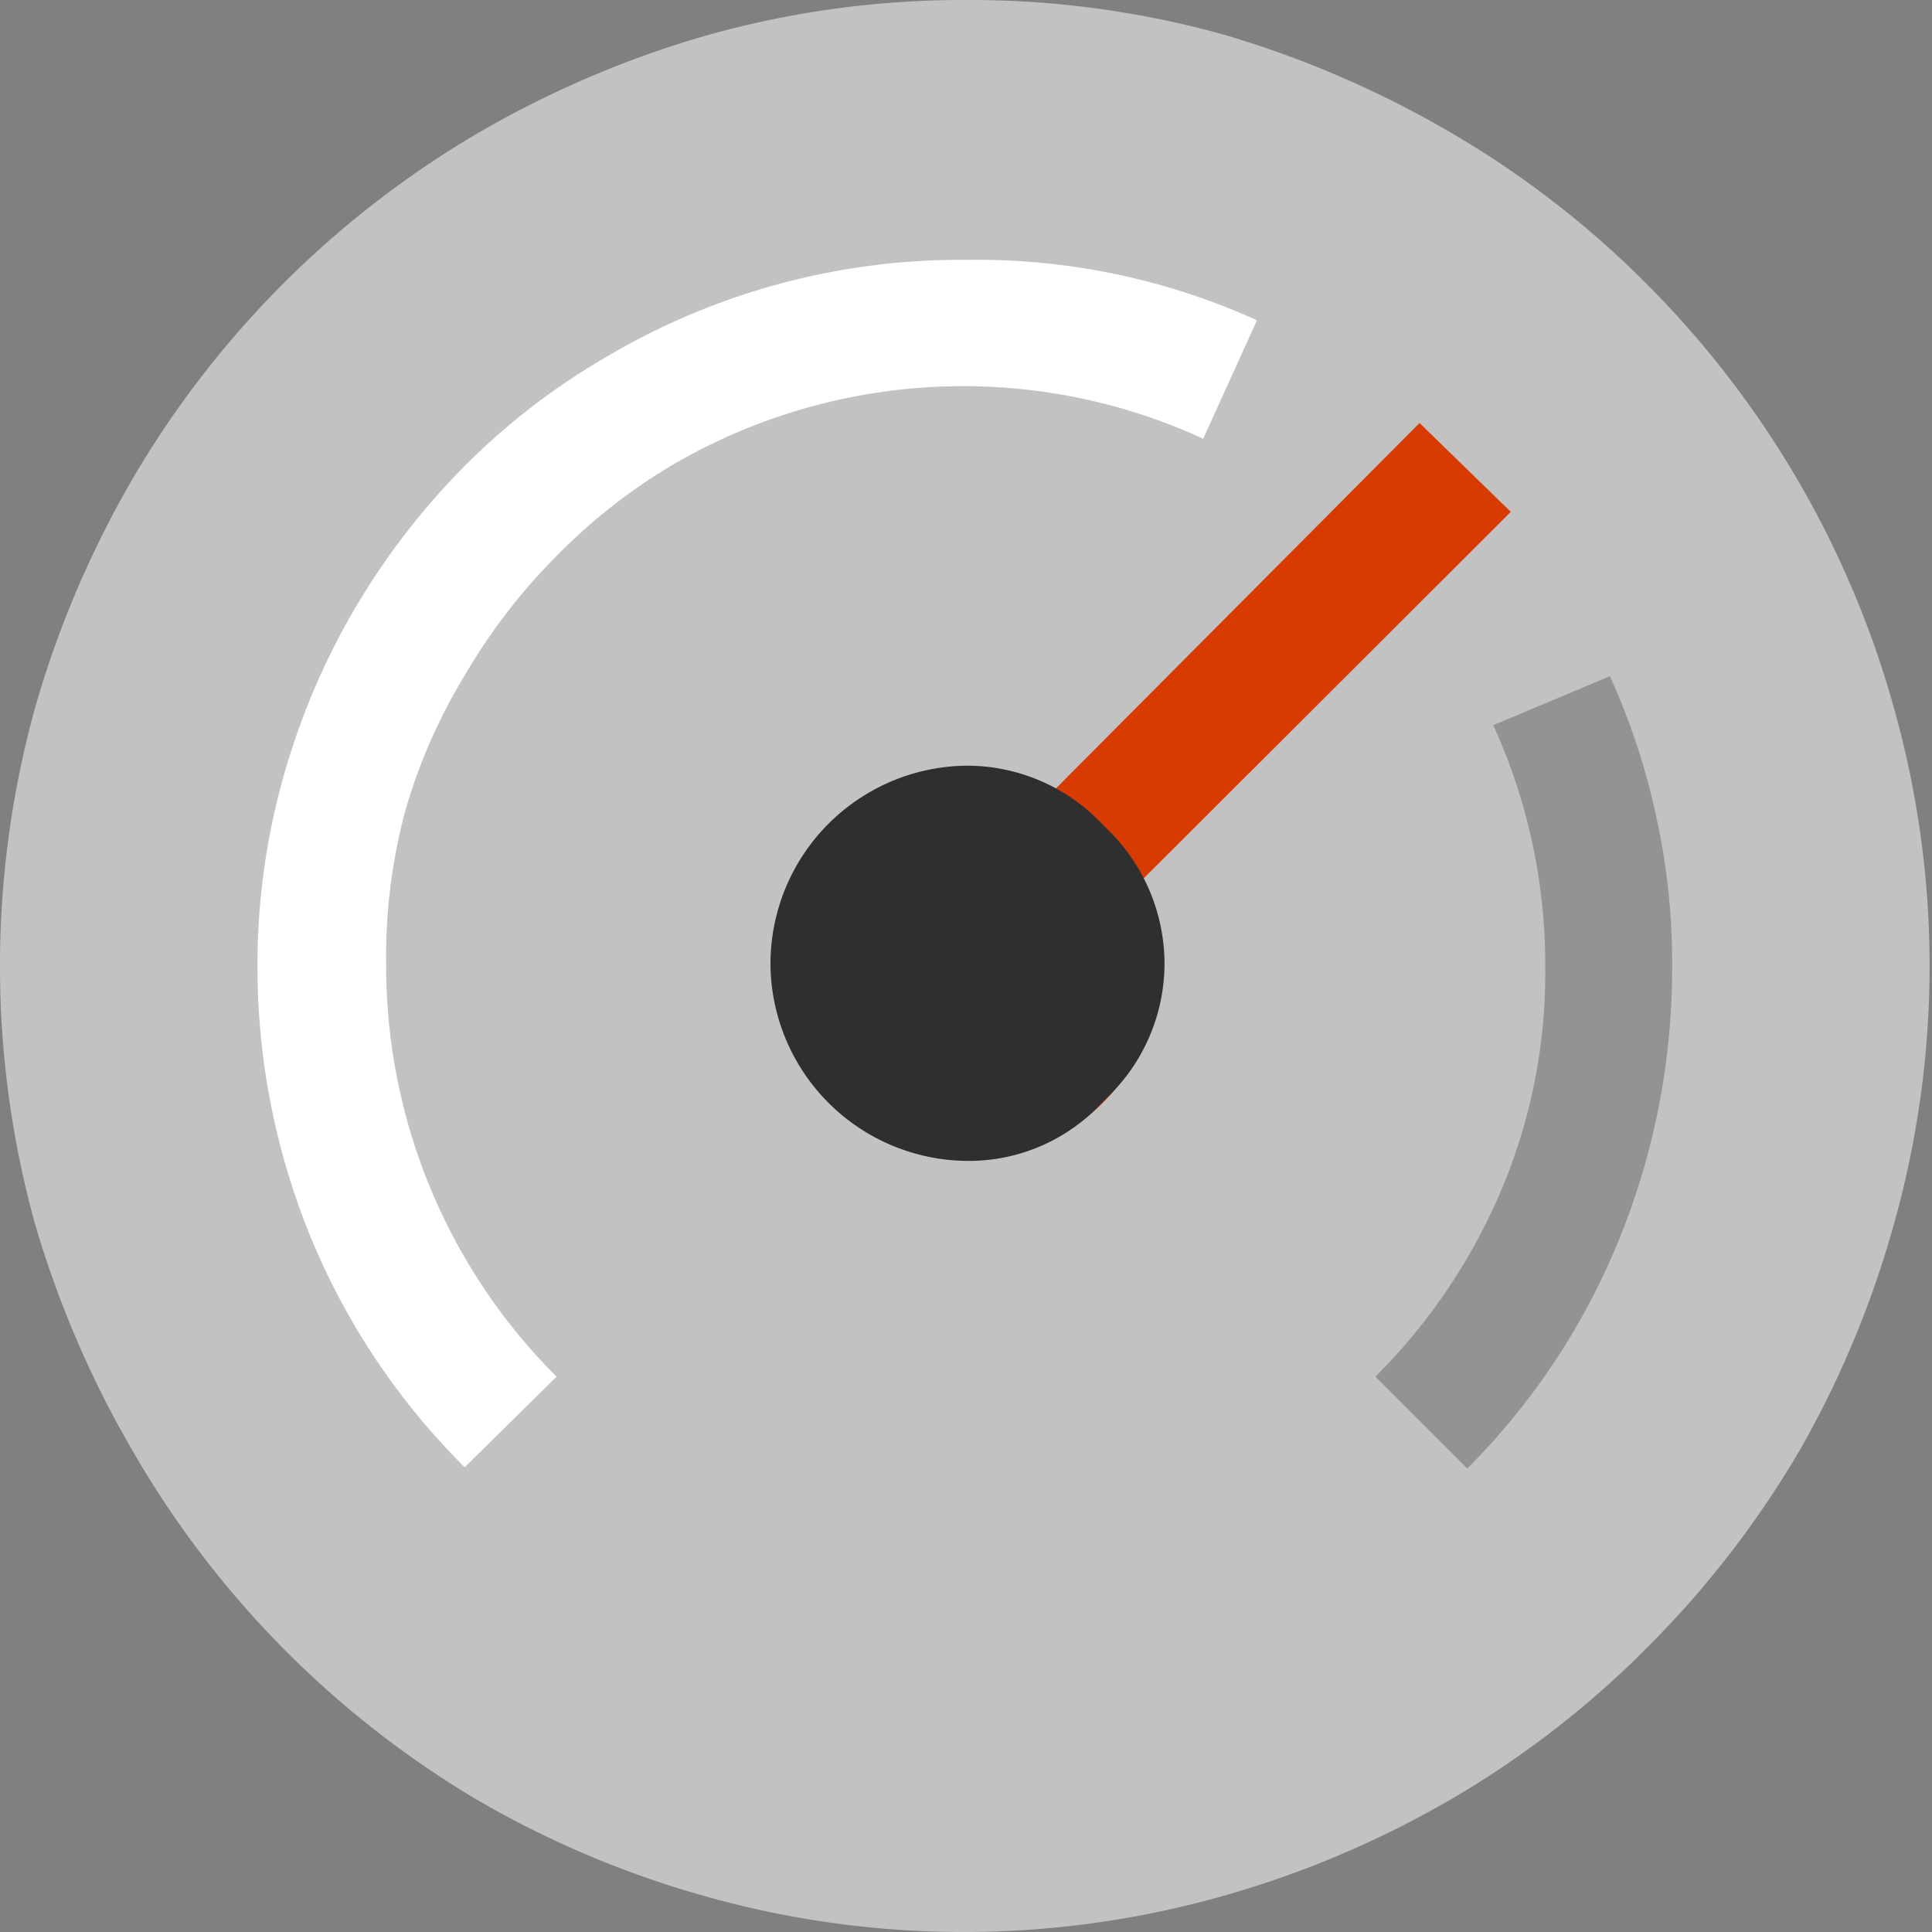<svg xmlns="http://www.w3.org/2000/svg" viewBox="0 0 31.97 31.97"><rect x="0" y="0" width="31.97" height="31.97" fill="#808080" stroke="none"/><defs><style>.cls-1{fill:#c2c2c2;}.cls-2{fill:#d83b01;}.cls-3{fill:#fff;}.cls-4{fill:#939393;}.cls-5{fill:#2f2f2f;}</style></defs><title>bandwidth</title><g id="Layer_2" data-name="Layer 2"><g id="SYMBOLS"><g id="_Speed" data-name="~Speed"><path class="cls-1" d="M16,0a15.66,15.66,0,0,1,4.24.57A16.82,16.82,0,0,1,24,2.19a15.74,15.74,0,0,1,3.24,2.5,16,16,0,0,1,4.11,7.06,15.75,15.75,0,0,1,0,8.47A16.35,16.35,0,0,1,29.78,24a16.1,16.1,0,0,1-2.5,3.24A15.74,15.74,0,0,1,24,29.78a16.35,16.35,0,0,1-3.82,1.61,15.75,15.75,0,0,1-8.47,0,16.18,16.18,0,0,1-3.82-1.61A16,16,0,0,1,2.19,24,16.82,16.82,0,0,1,.57,20.22a16,16,0,0,1,0-8.47A16.63,16.63,0,0,1,2.19,7.93,16,16,0,0,1,7.93,2.19,16.63,16.63,0,0,1,11.75.57,15.64,15.64,0,0,1,16,0"/></g><path class="cls-2" d="M18.85,14.59a3.16,3.16,0,0,1,.08,2.64,3.13,3.13,0,0,1-1.7,1.7,3.07,3.07,0,0,1-1.25.25,3,3,0,0,1-1.24-.25,3.25,3.25,0,0,1-1-.68A3.22,3.22,0,0,1,12.79,16,3,3,0,0,1,13,14.74a3.13,3.13,0,0,1,1.7-1.7A3,3,0,0,1,16,12.79a3.1,3.1,0,0,1,1.4.33v0L23.49,7,25,8.47,18.86,14.6Z"/><path class="cls-3" d="M19.91,7.26a9.49,9.49,0,0,0-4-.87,9.53,9.53,0,0,0-4.81,1.32A9.39,9.39,0,0,0,9.19,9.22,9.72,9.72,0,0,0,7.7,11.16a9.18,9.18,0,0,0-1,2.28A9.38,9.38,0,0,0,6.39,16a9.6,9.6,0,0,0,2.82,6.78L7.69,24.28a11.6,11.6,0,0,1-2.55-3.81A11.82,11.82,0,0,1,4.26,16a11.5,11.5,0,0,1,.42-3.11,11.78,11.78,0,0,1,1.18-2.8A11.94,11.94,0,0,1,7.69,7.71a11.32,11.32,0,0,1,2.37-1.82A11.5,11.5,0,0,1,16,4.3a11.22,11.22,0,0,1,4.8,1Z"/><path class="cls-4" d="M26.64,11.19a11.26,11.26,0,0,1,.77,2.34A11.14,11.14,0,0,1,27.67,16a11.88,11.88,0,0,1-.87,4.49,11.46,11.46,0,0,1-2.52,3.81l-1.52-1.52a9.69,9.69,0,0,0,2.08-3.08A9.22,9.22,0,0,0,25.57,16a9.54,9.54,0,0,0-.86-4Z"/><path class="cls-5" d="M16,19.21a3,3,0,0,0,2.27-1,3.08,3.08,0,0,0,1-2.27,3.11,3.11,0,0,0-1-2.27,3.08,3.08,0,0,0-2.27-1A3.28,3.28,0,0,0,12.75,16,3.28,3.28,0,0,0,16,19.21"/></g></g></svg>